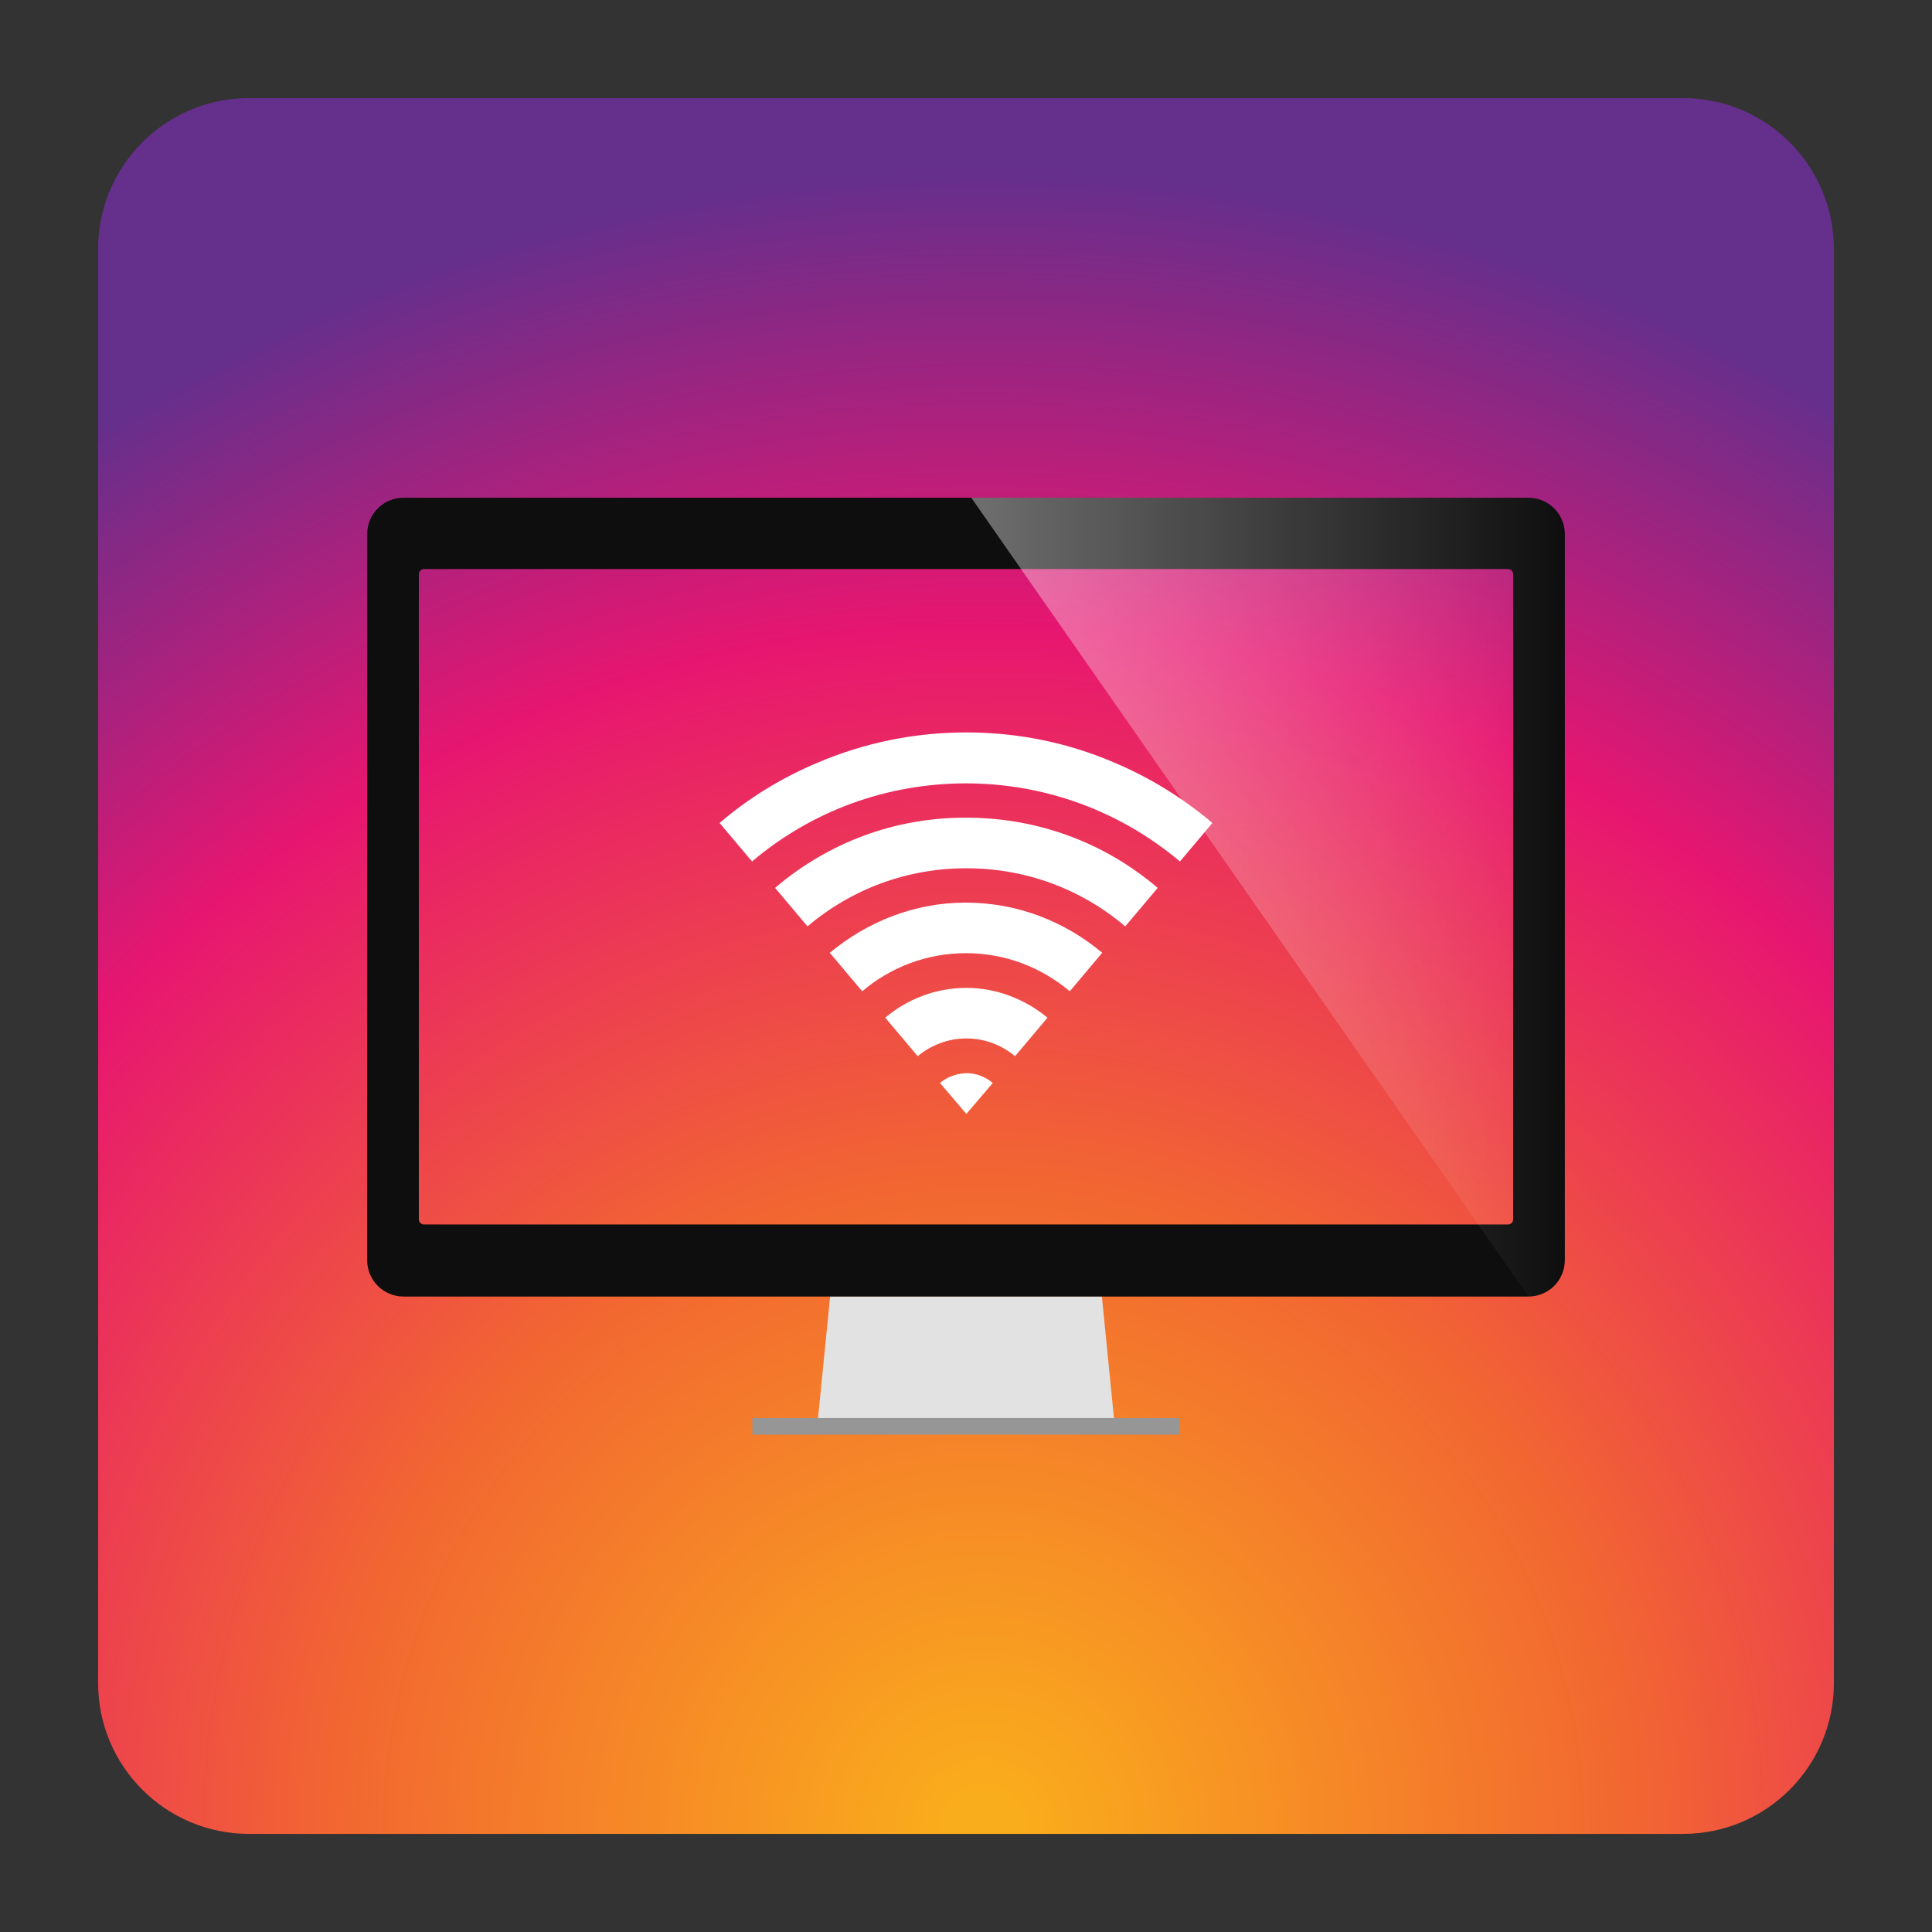 <?xml version="1.0" encoding="utf-8"?>
<!-- Generator: Adobe Illustrator 18.0.0, SVG Export Plug-In . SVG Version: 6.00 Build 0)  -->
<!DOCTYPE svg PUBLIC "-//W3C//DTD SVG 1.1//EN" "http://www.w3.org/Graphics/SVG/1.1/DTD/svg11.dtd">
<svg version="1.1" id="Layer_3" xmlns="http://www.w3.org/2000/svg" xmlns:xlink="http://www.w3.org/1999/xlink" x="0px" y="0px"
	 viewBox="0 0 512 512" style="enable-background:new 0 0 512 512;" xml:space="preserve">
<rect x="0" y="0" width="512" height="512" fill="#333333" stroke="none"/>
<radialGradient id="SVGID_1_" cx="260.667" cy="27.333" r="439.334" gradientTransform="matrix(1 0 0 -1 0 512)" gradientUnits="userSpaceOnUse">
	<stop  offset="1.933882e-02" style="stop-color:#FAAD1C"/>
	<stop  offset="0.389" style="stop-color:#F26731"/>
	<stop  offset="0.724" style="stop-color:#E71670"/>
	<stop  offset="1" style="stop-color:#652F8C"/>
</radialGradient>
<path style="fill:url(#SVGID_1_);" d="M446,486H66c-22.1,0-40-17.9-40-40V66c0-22.1,17.9-40,40-40h380c22.1,0,40,17.9,40,40v380
	C486,468.1,468.1,486,446,486z"/>
<g>
	<g>
		<g>
			<g id="g23_1_">
				<path id="path25_1_" style="fill:#FFFFFF;" d="M249.1,287l7,8.2l7-8.2c-1.9-1.6-4.3-2.6-7-2.6C253.4,284.5,251,285.4,249.1,287z
					"/>
				<path id="path27_1_" style="fill:#FFFFFF;" d="M256.1,261.8c-8.2,0-15.7,3-21.5,7.9l8.6,10.2c3.5-2.9,8-4.7,12.9-4.7
					c5,0,9.4,1.8,12.9,4.7l8.6-10.2C271.8,264.9,264.2,261.8,256.1,261.8z"/>
				<path id="path29_1_" style="fill:#FFFFFF;" d="M219.9,252.5l8.6,10.2c7.4-6.3,17-10.1,27.5-10.1c10.5,0,20,3.8,27.5,10.1
					l8.6-10.2c-9.8-8.2-22.3-13.3-36.2-13.3C242.3,239.2,229.8,244.3,219.9,252.5z"/>
				<path id="path31_1_" style="fill:#FFFFFF;" d="M205.4,235.3l8.6,10.2c11.8-10,26.5-15.4,42.1-15.4s30.3,5.4,42.1,15.4l8.6-10.2
					c-14.2-12.1-31.9-18.6-50.7-18.6C237.3,216.6,219.6,223.2,205.4,235.3z"/>
				<path id="path33_1_" style="fill:#FFFFFF;" d="M256.1,194.1c-13.7,0-26.9,2.7-39.4,8c-9.5,4-18.2,9.3-26,16l8.6,10.2
					c15.8-13.4,35.7-20.7,56.7-20.7s40.9,7.4,56.7,20.7l8.6-10.2c-7.8-6.6-16.5-12-26-16C283,196.8,269.7,194.1,256.1,194.1z"/>
			</g>
		</g>
		<polygon style="fill:#E2E2E2;" points="295.3,376.7 292,343.5 220,343.5 216.7,376.7 		"/>
		<rect x="199.4" y="375.8" style="fill:#969696;" width="113.2" height="4.4"/>
		<g>
			<path style="fill:#0E0E0E;" d="M405,131.9H107c-5.4,0-9.7,4.3-9.7,9.7v192.3c0,5.4,4.3,9.7,9.7,9.7h298c5.4,0,9.7-4.3,9.7-9.7
				V141.6C414.7,136.2,410.4,131.9,405,131.9z M401,323.1c0,0.8-0.6,1.4-1.4,1.4H112.4c-0.8,0-1.4-0.6-1.4-1.4V152.2
				c0-0.8,0.6-1.4,1.4-1.4h287.2c0.8,0,1.4,0.6,1.4,1.4V323.1z"/>
			
				<linearGradient id="SVGID_2_" gradientUnits="userSpaceOnUse" x1="257.4" y1="235.7" x2="414.7" y2="235.7" gradientTransform="matrix(1 0 0 1 0 2)">
				<stop  offset="0" style="stop-color:#FFFFFF"/>
				<stop  offset="1" style="stop-color:#FFFFFF;stop-opacity:0"/>
			</linearGradient>
			<path style="opacity:0.4;fill:url(#SVGID_2_);enable-background:new    ;" d="M405,343.5c5.4,0,9.7-4.3,9.7-9.7V141.6
				c0-5.4-4.3-9.7-9.7-9.7H257.4L405,343.5z"/>
		</g>
	</g>
</g>
</svg>
